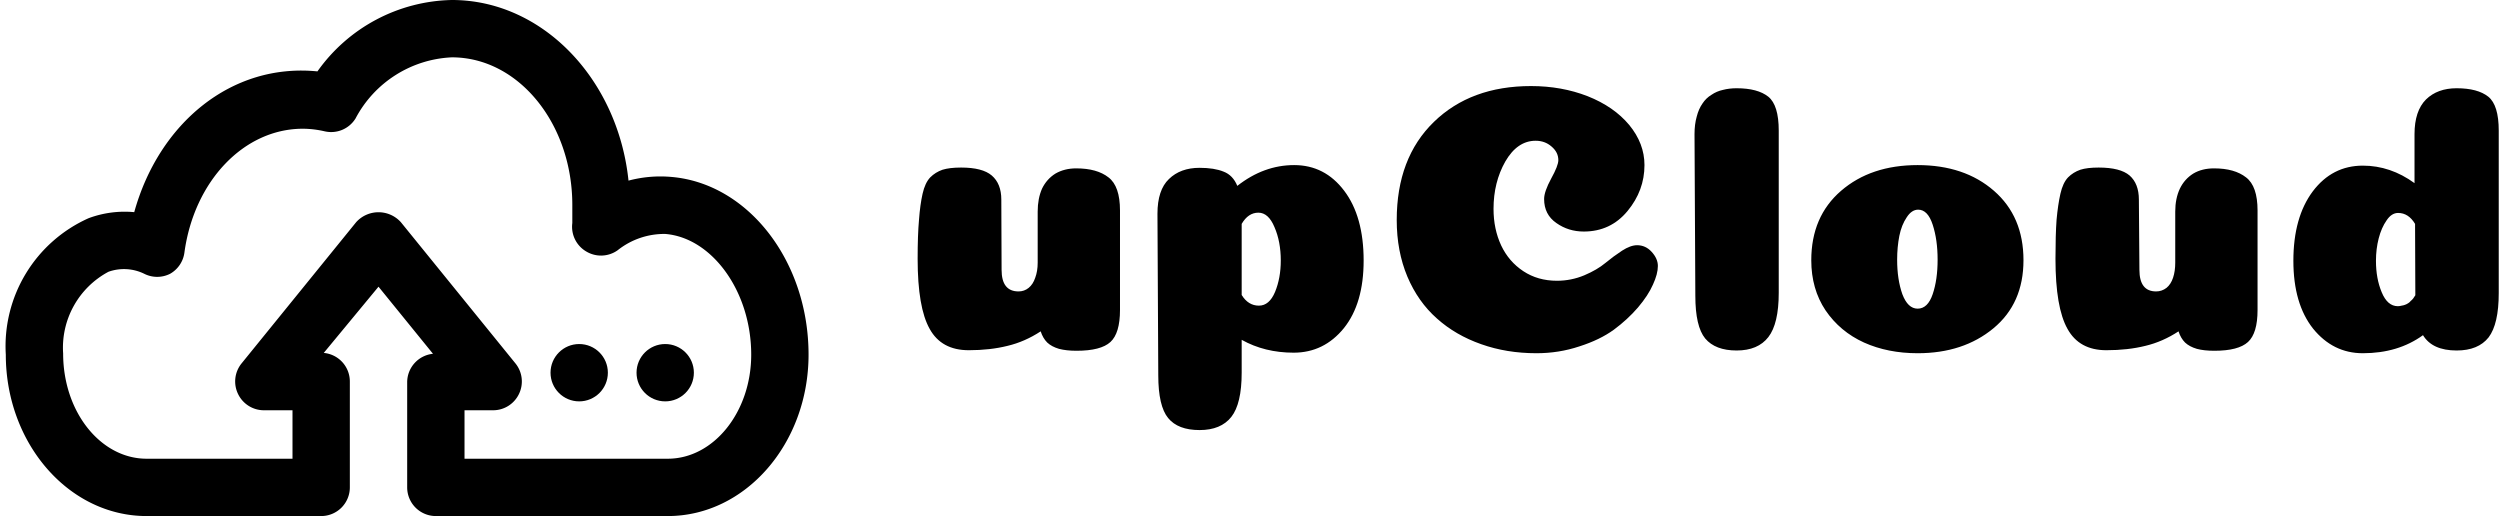 <svg data-v-423bf9ae="" xmlns="http://www.w3.org/2000/svg" viewBox="0 0 436 90" class="iconLeft"><!----><!----><!----><g data-v-423bf9ae="" id="45d866b6-9b20-4e14-8f71-7ede39ac54df" fill="black" transform="matrix(4.769,0,0,4.769,156.984,11.051)"><path d="M3.70 4.98L3.71 7.55L3.71 7.55Q3.71 8.34 4.33 8.34L4.33 8.34L4.33 8.34Q4.54 8.34 4.70 8.21L4.70 8.21L4.70 8.21Q4.86 8.08 4.94 7.84L4.94 7.84L4.94 7.84Q5.03 7.60 5.03 7.29L5.03 7.29L5.03 5.42L5.03 5.42Q5.03 4.94 5.19 4.58L5.19 4.58L5.19 4.58Q5.36 4.23 5.68 4.03L5.68 4.03L5.68 4.03Q6.01 3.84 6.44 3.84L6.44 3.84L6.44 3.84Q7.20 3.84 7.62 4.17L7.62 4.17L7.62 4.17Q8.04 4.49 8.04 5.38L8.04 5.38L8.04 9.02L8.04 9.02Q8.04 9.87 7.69 10.19L7.69 10.19L7.69 10.19Q7.34 10.51 6.45 10.51L6.45 10.51L6.45 10.51Q6.08 10.51 5.81 10.44L5.81 10.44L5.81 10.44Q5.54 10.36 5.38 10.21L5.38 10.21L5.38 10.21Q5.22 10.05 5.14 9.80L5.14 9.80L5.14 9.80Q4.56 10.18 3.93 10.33L3.93 10.33L3.93 10.33Q3.29 10.49 2.51 10.49L2.51 10.49L2.51 10.49Q1.51 10.49 1.08 9.71L1.08 9.71L1.08 9.71Q0.64 8.93 0.64 7.15L0.64 7.15L0.64 7.15Q0.64 6.27 0.69 5.72L0.69 5.72L0.69 5.72Q0.73 5.17 0.82 4.77L0.82 4.77L0.82 4.77Q0.91 4.37 1.10 4.17L1.10 4.17L1.10 4.17Q1.29 3.98 1.55 3.89L1.55 3.89L1.55 3.89Q1.81 3.81 2.23 3.81L2.23 3.81L2.23 3.81Q3.01 3.81 3.35 4.10L3.35 4.10L3.35 4.10Q3.70 4.40 3.70 4.98L3.70 4.98ZM12.49 10.11L12.49 11.31L12.49 11.31Q12.49 12.45 12.11 12.93L12.11 12.93L12.11 12.93Q11.73 13.41 10.95 13.41L10.95 13.41L10.95 13.41Q10.16 13.41 9.80 12.97L9.80 12.97L9.80 12.97Q9.44 12.53 9.44 11.41L9.44 11.41L9.41 5.50L9.41 5.50Q9.41 4.63 9.83 4.23L9.83 4.23L9.83 4.23Q10.25 3.82 10.95 3.82L10.95 3.82L10.95 3.82Q11.49 3.82 11.83 3.96L11.83 3.96L11.83 3.96Q12.17 4.09 12.33 4.48L12.33 4.48L12.33 4.48Q13.30 3.72 14.41 3.72L14.41 3.72L14.41 3.72Q15.53 3.72 16.24 4.66L16.24 4.66L16.24 4.66Q16.95 5.60 16.95 7.21L16.95 7.21L16.95 7.21Q16.95 8.78 16.23 9.68L16.23 9.68L16.23 9.68Q15.50 10.58 14.39 10.58L14.39 10.58L14.39 10.58Q13.33 10.58 12.49 10.11L12.49 10.11ZM12.49 5.87L12.49 8.47L12.49 8.47Q12.73 8.86 13.12 8.86L13.12 8.86L13.12 8.86Q13.50 8.86 13.71 8.36L13.71 8.36L13.71 8.36Q13.92 7.85 13.92 7.21L13.92 7.21L13.92 7.21Q13.92 6.52 13.69 5.99L13.69 5.99L13.69 5.99Q13.47 5.46 13.10 5.46L13.10 5.46L13.10 5.46Q12.73 5.46 12.49 5.87L12.49 5.87ZM24.07 3.54L24.07 3.54L24.07 3.54Q24.07 3.25 23.82 3.04L23.82 3.04L23.82 3.04Q23.58 2.83 23.24 2.83L23.24 2.83L23.24 2.83Q22.57 2.83 22.13 3.59L22.13 3.59L22.13 3.59Q21.70 4.35 21.70 5.32L21.70 5.32L21.70 5.32Q21.70 6.06 21.98 6.66L21.98 6.66L21.98 6.66Q22.26 7.25 22.79 7.60L22.79 7.60L22.79 7.60Q23.32 7.95 24.02 7.95L24.02 7.95L24.02 7.95Q24.54 7.95 25.02 7.75L25.02 7.75L25.02 7.75Q25.49 7.55 25.79 7.30L25.79 7.30L25.79 7.30Q26.08 7.06 26.40 6.85L26.40 6.85L26.40 6.85Q26.71 6.65 26.95 6.65L26.95 6.65L26.95 6.65Q27.26 6.65 27.48 6.89L27.48 6.89L27.48 6.89Q27.71 7.14 27.71 7.41L27.71 7.41L27.71 7.41Q27.71 7.70 27.53 8.09L27.53 8.09L27.53 8.09Q27.36 8.48 26.98 8.93L26.98 8.93L26.98 8.93Q26.60 9.37 26.10 9.74L26.10 9.74L26.10 9.74Q25.59 10.11 24.84 10.35L24.84 10.35L24.84 10.35Q24.09 10.60 23.27 10.60L23.27 10.60L23.27 10.60Q22.18 10.60 21.25 10.27L21.25 10.27L21.25 10.27Q20.31 9.94 19.63 9.33L19.63 9.33L19.63 9.33Q18.94 8.72 18.55 7.80L18.55 7.80L18.55 7.80Q18.16 6.87 18.16 5.73L18.16 5.73L18.16 5.73Q18.16 3.46 19.52 2.14L19.52 2.14L19.52 2.14Q20.87 0.83 23.07 0.83L23.07 0.83L23.07 0.83Q24.19 0.83 25.14 1.20L25.14 1.20L25.14 1.20Q26.10 1.58 26.66 2.25L26.66 2.25L26.66 2.25Q27.22 2.93 27.22 3.72L27.22 3.72L27.22 3.72Q27.22 4.65 26.60 5.40L26.60 5.40L26.60 5.40Q25.98 6.15 25.00 6.15L25.00 6.15L25.00 6.15Q24.44 6.15 24.00 5.84L24.00 5.84L24.00 5.84Q23.55 5.53 23.55 4.96L23.55 4.96L23.55 4.96Q23.55 4.69 23.81 4.21L23.81 4.21L23.81 4.21Q24.07 3.74 24.07 3.54ZM32.13 2.46L32.13 8.39L32.13 8.39Q32.13 9.52 31.75 10.01L31.75 10.01L31.75 10.01Q31.37 10.50 30.59 10.50L30.59 10.50L30.59 10.50Q29.81 10.50 29.44 10.06L29.44 10.06L29.44 10.06Q29.08 9.62 29.08 8.50L29.08 8.50L29.05 2.59L29.05 2.59Q29.05 2.23 29.13 1.95L29.13 1.95L29.13 1.95Q29.20 1.67 29.34 1.47L29.34 1.47L29.34 1.47Q29.47 1.27 29.67 1.15L29.67 1.15L29.67 1.15Q29.86 1.02 30.09 0.97L30.09 0.97L30.09 0.97Q30.32 0.91 30.59 0.91L30.59 0.91L30.59 0.91Q31.36 0.91 31.75 1.22L31.75 1.22L31.75 1.22Q32.13 1.53 32.13 2.46L32.13 2.46ZM37.94 7.18L37.94 7.18L37.94 7.18Q37.94 6.45 37.76 5.90L37.76 5.90L37.76 5.90Q37.58 5.35 37.23 5.35L37.23 5.35L37.23 5.35Q36.99 5.35 36.81 5.63L36.81 5.63L36.81 5.63Q36.62 5.91 36.54 6.31L36.54 6.31L36.54 6.31Q36.46 6.72 36.46 7.18L36.46 7.18L36.46 7.18Q36.46 7.90 36.65 8.44L36.65 8.44L36.65 8.44Q36.85 8.97 37.21 8.97L37.21 8.97L37.21 8.97Q37.58 8.97 37.76 8.44L37.76 8.44L37.76 8.44Q37.94 7.91 37.94 7.18ZM37.21 10.60L37.21 10.60L37.21 10.60Q36.12 10.60 35.25 10.21L35.25 10.21L35.25 10.21Q34.37 9.81 33.84 9.03L33.84 9.03L33.84 9.03Q33.32 8.25 33.32 7.20L33.32 7.20L33.32 7.20Q33.32 5.60 34.41 4.66L34.41 4.66L34.41 4.66Q35.50 3.72 37.21 3.72L37.21 3.72L37.21 3.72Q38.92 3.72 40.00 4.66L40.00 4.66L40.00 4.66Q41.08 5.60 41.08 7.20L41.08 7.20L41.08 7.20Q41.08 8.78 39.98 9.69L39.98 9.69L39.98 9.69Q38.88 10.60 37.21 10.60ZM45.30 4.98L45.32 7.55L45.32 7.55Q45.32 8.34 45.93 8.34L45.93 8.34L45.93 8.34Q46.14 8.34 46.31 8.21L46.31 8.21L46.31 8.21Q46.47 8.08 46.55 7.84L46.55 7.84L46.55 7.84Q46.63 7.60 46.63 7.29L46.63 7.29L46.63 5.42L46.63 5.42Q46.63 4.94 46.80 4.58L46.80 4.58L46.80 4.58Q46.97 4.23 47.29 4.03L47.29 4.03L47.29 4.03Q47.61 3.84 48.05 3.84L48.05 3.84L48.05 3.84Q48.80 3.84 49.22 4.17L49.22 4.17L49.22 4.17Q49.64 4.49 49.64 5.38L49.64 5.38L49.64 9.02L49.64 9.02Q49.64 9.87 49.29 10.19L49.29 10.19L49.29 10.19Q48.94 10.51 48.06 10.51L48.06 10.51L48.06 10.51Q47.68 10.51 47.42 10.44L47.42 10.44L47.42 10.44Q47.15 10.36 46.99 10.21L46.99 10.21L46.99 10.21Q46.83 10.05 46.75 9.80L46.75 9.80L46.75 9.80Q46.17 10.18 45.54 10.33L45.54 10.33L45.54 10.33Q44.90 10.49 44.11 10.49L44.11 10.49L44.11 10.49Q43.12 10.49 42.69 9.71L42.69 9.71L42.69 9.71Q42.25 8.93 42.25 7.15L42.25 7.15L42.25 7.15Q42.25 6.27 42.29 5.72L42.29 5.72L42.29 5.72Q42.34 5.17 42.43 4.77L42.43 4.77L42.43 4.77Q42.52 4.37 42.71 4.17L42.71 4.17L42.71 4.17Q42.90 3.98 43.16 3.89L43.16 3.89L43.16 3.89Q43.41 3.81 43.83 3.81L43.83 3.81L43.83 3.81Q44.62 3.81 44.96 4.10L44.96 4.10L44.96 4.10Q45.30 4.40 45.30 4.98L45.30 4.98ZM58.46 2.46L58.46 8.40L58.46 8.40Q58.46 9.53 58.09 10.02L58.09 10.02L58.09 10.02Q57.71 10.50 56.92 10.50L56.92 10.50L56.92 10.50Q56.03 10.50 55.69 9.94L55.69 9.94L55.69 9.94Q54.78 10.60 53.49 10.60L53.49 10.60L53.49 10.60Q52.40 10.60 51.67 9.70L51.67 9.70L51.67 9.70Q50.95 8.79 50.95 7.22L50.95 7.22L50.95 7.22Q50.95 5.63 51.66 4.68L51.66 4.68L51.66 4.68Q52.37 3.74 53.49 3.74L53.49 3.74L53.49 3.74Q54.50 3.74 55.38 4.38L55.38 4.38L55.38 2.59L55.38 2.59Q55.38 1.74 55.80 1.32L55.80 1.32L55.80 1.32Q56.22 0.91 56.92 0.91L56.92 0.91L56.92 0.91Q57.69 0.91 58.08 1.22L58.08 1.22L58.08 1.22Q58.46 1.53 58.46 2.46L58.46 2.46ZM55.41 8.48L55.41 8.48L55.40 5.87L55.40 5.87Q55.16 5.47 54.78 5.47L54.78 5.47L54.78 5.47Q54.54 5.47 54.36 5.74L54.36 5.74L54.36 5.74Q54.17 6.01 54.07 6.40L54.07 6.40L54.07 6.40Q53.97 6.79 53.97 7.22L53.97 7.22L53.97 7.22Q53.97 7.87 54.18 8.37L54.18 8.37L54.18 8.37Q54.39 8.88 54.77 8.88L54.77 8.88L54.77 8.88Q54.84 8.88 54.91 8.86L54.91 8.86L54.91 8.86Q54.98 8.85 55.03 8.83L55.03 8.83L55.03 8.83Q55.09 8.81 55.15 8.77L55.15 8.77L55.15 8.77Q55.20 8.74 55.24 8.69L55.24 8.69L55.24 8.69Q55.29 8.65 55.33 8.60L55.33 8.60L55.33 8.60Q55.37 8.54 55.41 8.48Z"></path></g><!----><g data-v-423bf9ae="" id="e9a33be0-2f8e-4b77-bd6b-f6d8b2720244" transform="matrix(5,0,0,5,-8.988,-35)" stroke="none" fill="black"><g data-name="cloud up"><path d="M25.2 13.17a4.33 4.33 0 0 0-1.48.13c-.37-3.54-3-6.3-6.16-6.3a5.89 5.89 0 0 0-4.69 2.49c-3-.3-5.53 1.81-6.39 4.91a3.61 3.61 0 0 0-1.59.21A4.89 4.89 0 0 0 2 19.37C2 22.47 4.2 25 6.91 25H13a1 1 0 0 0 1-1v-3.69a1 1 0 0 0-.91-1L15 17l1.9 2.34a1 1 0 0 0-.9 1V24a1 1 0 0 0 1 1h8.09C27.8 25 30 22.47 30 19.37c0-3.26-2.11-5.98-4.8-6.2zM25.09 23H18v-1.69h1a1 1 0 0 0 .9-.57 1 1 0 0 0-.12-1.06l-4-4.93a1.05 1.05 0 0 0-1.56 0l-4 4.93a1 1 0 0 0-.12 1.06 1 1 0 0 0 .9.57h1V23H6.91C5.31 23 4 21.37 4 19.33a3 3 0 0 1 1.58-2.85 1.61 1.61 0 0 1 1.25.07 1 1 0 0 0 .9 0 1 1 0 0 0 .5-.74c.34-2.5 2.08-4.32 4.13-4.32a3.49 3.49 0 0 1 .76.09 1 1 0 0 0 1.08-.45A4 4 0 0 1 17.56 9c2.32 0 4.2 2.31 4.2 5.15v.63a1 1 0 0 0 .5 1 1 1 0 0 0 1.08-.05 2.61 2.61 0 0 1 1.66-.57c1.63.13 3 2 3 4.21 0 2-1.31 3.63-2.91 3.63z"></path><circle cx="22" cy="20" r="1"></circle><circle cx="25" cy="20" r="1"></circle></g></g><!----></svg>